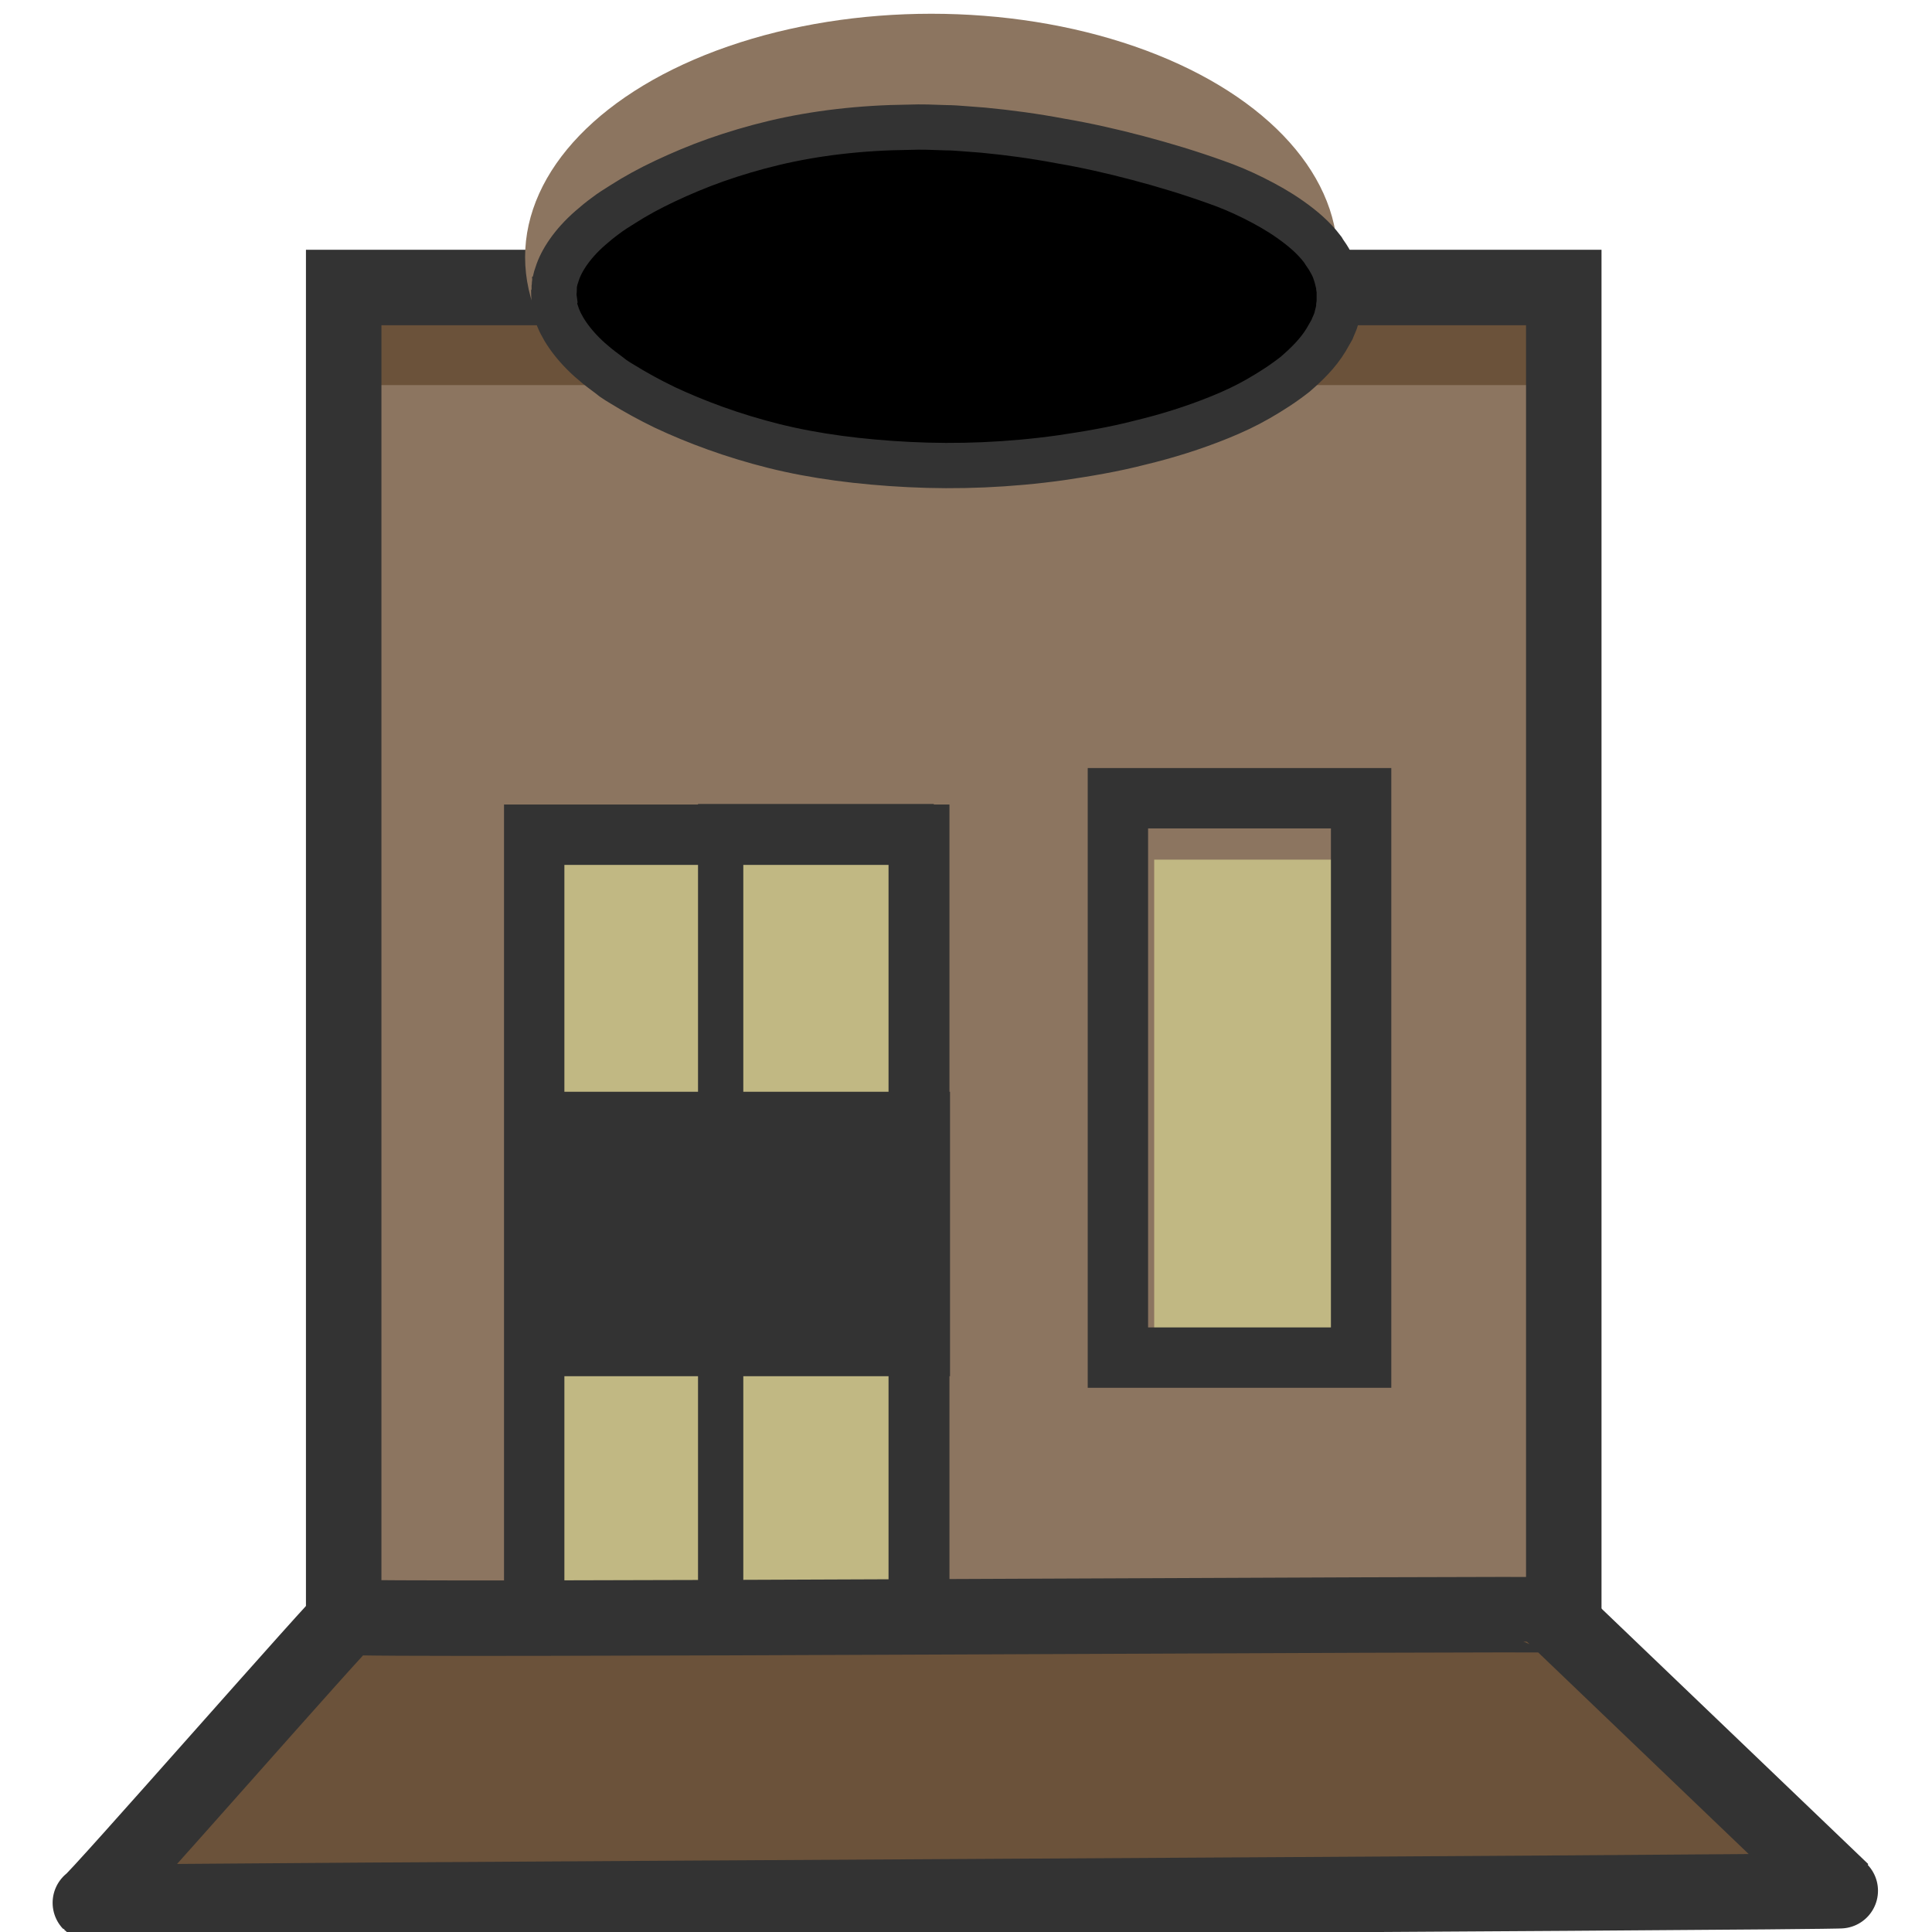 <svg width="100%" height="100%"  viewBox="0 0 128 128" xmlns="http://www.w3.org/2000/svg">
 <g class="layer">
  <title>Loldwest_strip</title>
  <rect fill="#6b523a" height="10.841" id="svg_2" width="79.996" x="22.805" y="17.926"/>
  <rect fill="#8c7560" height="87.731" id="svg_1" width="79.996" x="22.805" y="25.515"/>
  <rect fill="#000000" fill-opacity="0" height="88.622" id="svg_6" stroke="#333333" stroke-width="5" width="80.834" x="22.77" y="19.048"/>
  <g id="brown"/>
  <g id="yellow"/>
  <g fill="#333" id="svg_3"/>
  <ellipse cx="61.705" cy="17.032" fill="#8c7560" id="svg_5" rx="26.916" ry="16.121"/>
  <rect fill="#c1b883" height="34.464" id="svg_8" width="15.036" x="76.468" y="56.954"/>
  <rect fill="#c1b883" height="52.162" id="svg_4" width="26.116" x="34.275" y="55.441"/>
  <path d="m36.687,19.992c0,0.065 0.032,0.162 0.032,0.227c0,0.097 0.032,0.162 0.065,0.259c0.032,0.097 0.065,0.194 0.097,0.291c0.259,0.842 0.972,1.976 2.202,3.077c0.291,0.259 0.648,0.551 1.004,0.81c0.162,0.13 0.356,0.259 0.551,0.421c0.194,0.13 0.389,0.259 0.615,0.389c0.842,0.518 1.781,1.036 2.785,1.522c2.073,0.972 4.502,1.878 7.222,2.559c2.72,0.68 5.732,1.069 8.971,1.231c3.206,0.162 6.607,0.032 10.072,-0.453c1.749,-0.259 3.498,-0.551 5.247,-1.004c1.749,-0.421 3.53,-0.972 5.279,-1.684c0.874,-0.356 1.716,-0.745 2.558,-1.231c0.842,-0.486 1.652,-1.004 2.429,-1.619c0.745,-0.648 1.49,-1.36 2.04,-2.267c0.13,-0.227 0.259,-0.453 0.389,-0.68c0.097,-0.259 0.227,-0.486 0.291,-0.745l0.097,-0.389c0.032,-0.13 0.065,-0.291 0.065,-0.453l0.032,-0.227l0,-0.162l0,-0.356c0,-0.13 0,-0.065 0,-0.097l0,-0.065l0,-0.097l-0.032,-0.194c0,-0.13 -0.032,-0.259 -0.065,-0.389l-0.097,-0.389l-0.13,-0.389c-0.097,-0.259 -0.227,-0.486 -0.356,-0.713c-0.13,-0.227 -0.291,-0.421 -0.421,-0.648c-0.615,-0.81 -1.36,-1.425 -2.138,-1.976c-0.777,-0.551 -1.587,-1.004 -2.429,-1.425c-0.842,-0.421 -1.684,-0.777 -2.526,-1.069c-1.716,-0.615 -3.433,-1.134 -5.149,-1.587c-1.716,-0.453 -3.433,-0.842 -5.149,-1.134c-1.716,-0.324 -3.401,-0.551 -5.085,-0.712c-0.421,-0.032 -0.842,-0.065 -1.263,-0.097c-0.421,-0.032 -0.81,-0.065 -1.231,-0.065c-0.842,-0.032 -1.619,-0.065 -2.429,-0.032c-3.206,0.032 -6.218,0.389 -8.939,1.036c-1.36,0.324 -2.656,0.713 -3.854,1.134c-1.198,0.421 -2.332,0.907 -3.368,1.393c-1.036,0.486 -1.976,1.004 -2.785,1.522c-0.194,0.13 -0.421,0.259 -0.615,0.389c-0.194,0.13 -0.389,0.259 -0.551,0.389c-0.356,0.259 -0.712,0.551 -1.004,0.81c-1.231,1.069 -1.943,2.202 -2.202,3.044c-0.032,0.097 -0.065,0.194 -0.097,0.291c-0.032,0.097 -0.032,0.194 -0.065,0.259c0,0.097 -0.032,0.162 -0.032,0.227c0,0.065 0,0.13 0,0.194c0,0.227 -0.032,0.324 -0.032,0.324l0,0c0,0 0,0.13 0.032,0.356c-0.032,0.065 -0.032,0.13 -0.032,0.194l-0,0l-0,0z" id="svg_32" stroke="#333333" stroke-width="3"/>
  <path d="m23.039,107.132c0,-0.269 -16.919,19.067 -17.053,18.933c-0.134,-0.134 116.148,-0.671 116.014,-0.806c-0.134,-0.134 -18.933,-18.127 -19.067,-18.261c-0.134,-0.134 -79.894,0.403 -79.894,0.134z" fill="#6b523a" id="svg_7" stroke="#333333" stroke-width="5"/>
  <rect fill="#000000" fill-opacity="0" height="52.099" id="svg_9" stroke="#333333" stroke-width="4" width="25.512" x="35.392" y="55.302"/>
  <rect fill="#000000" fill-opacity="0" height="37.06" id="svg_10" stroke="#333333" stroke-width="4" width="16.113" x="74.064" y="52.885"/>
  <rect fill="#000000" fill-opacity="0" height="52.636" id="svg_12" stroke="#333333" stroke-width="3" width="12.622" x="47.746" y="54.765"/>
  <rect fill="#333333" height="15.845" id="svg_15" stroke="#333333" stroke-width="3" width="25.781" x="35.661" y="73.832"/>
 </g>
</svg>